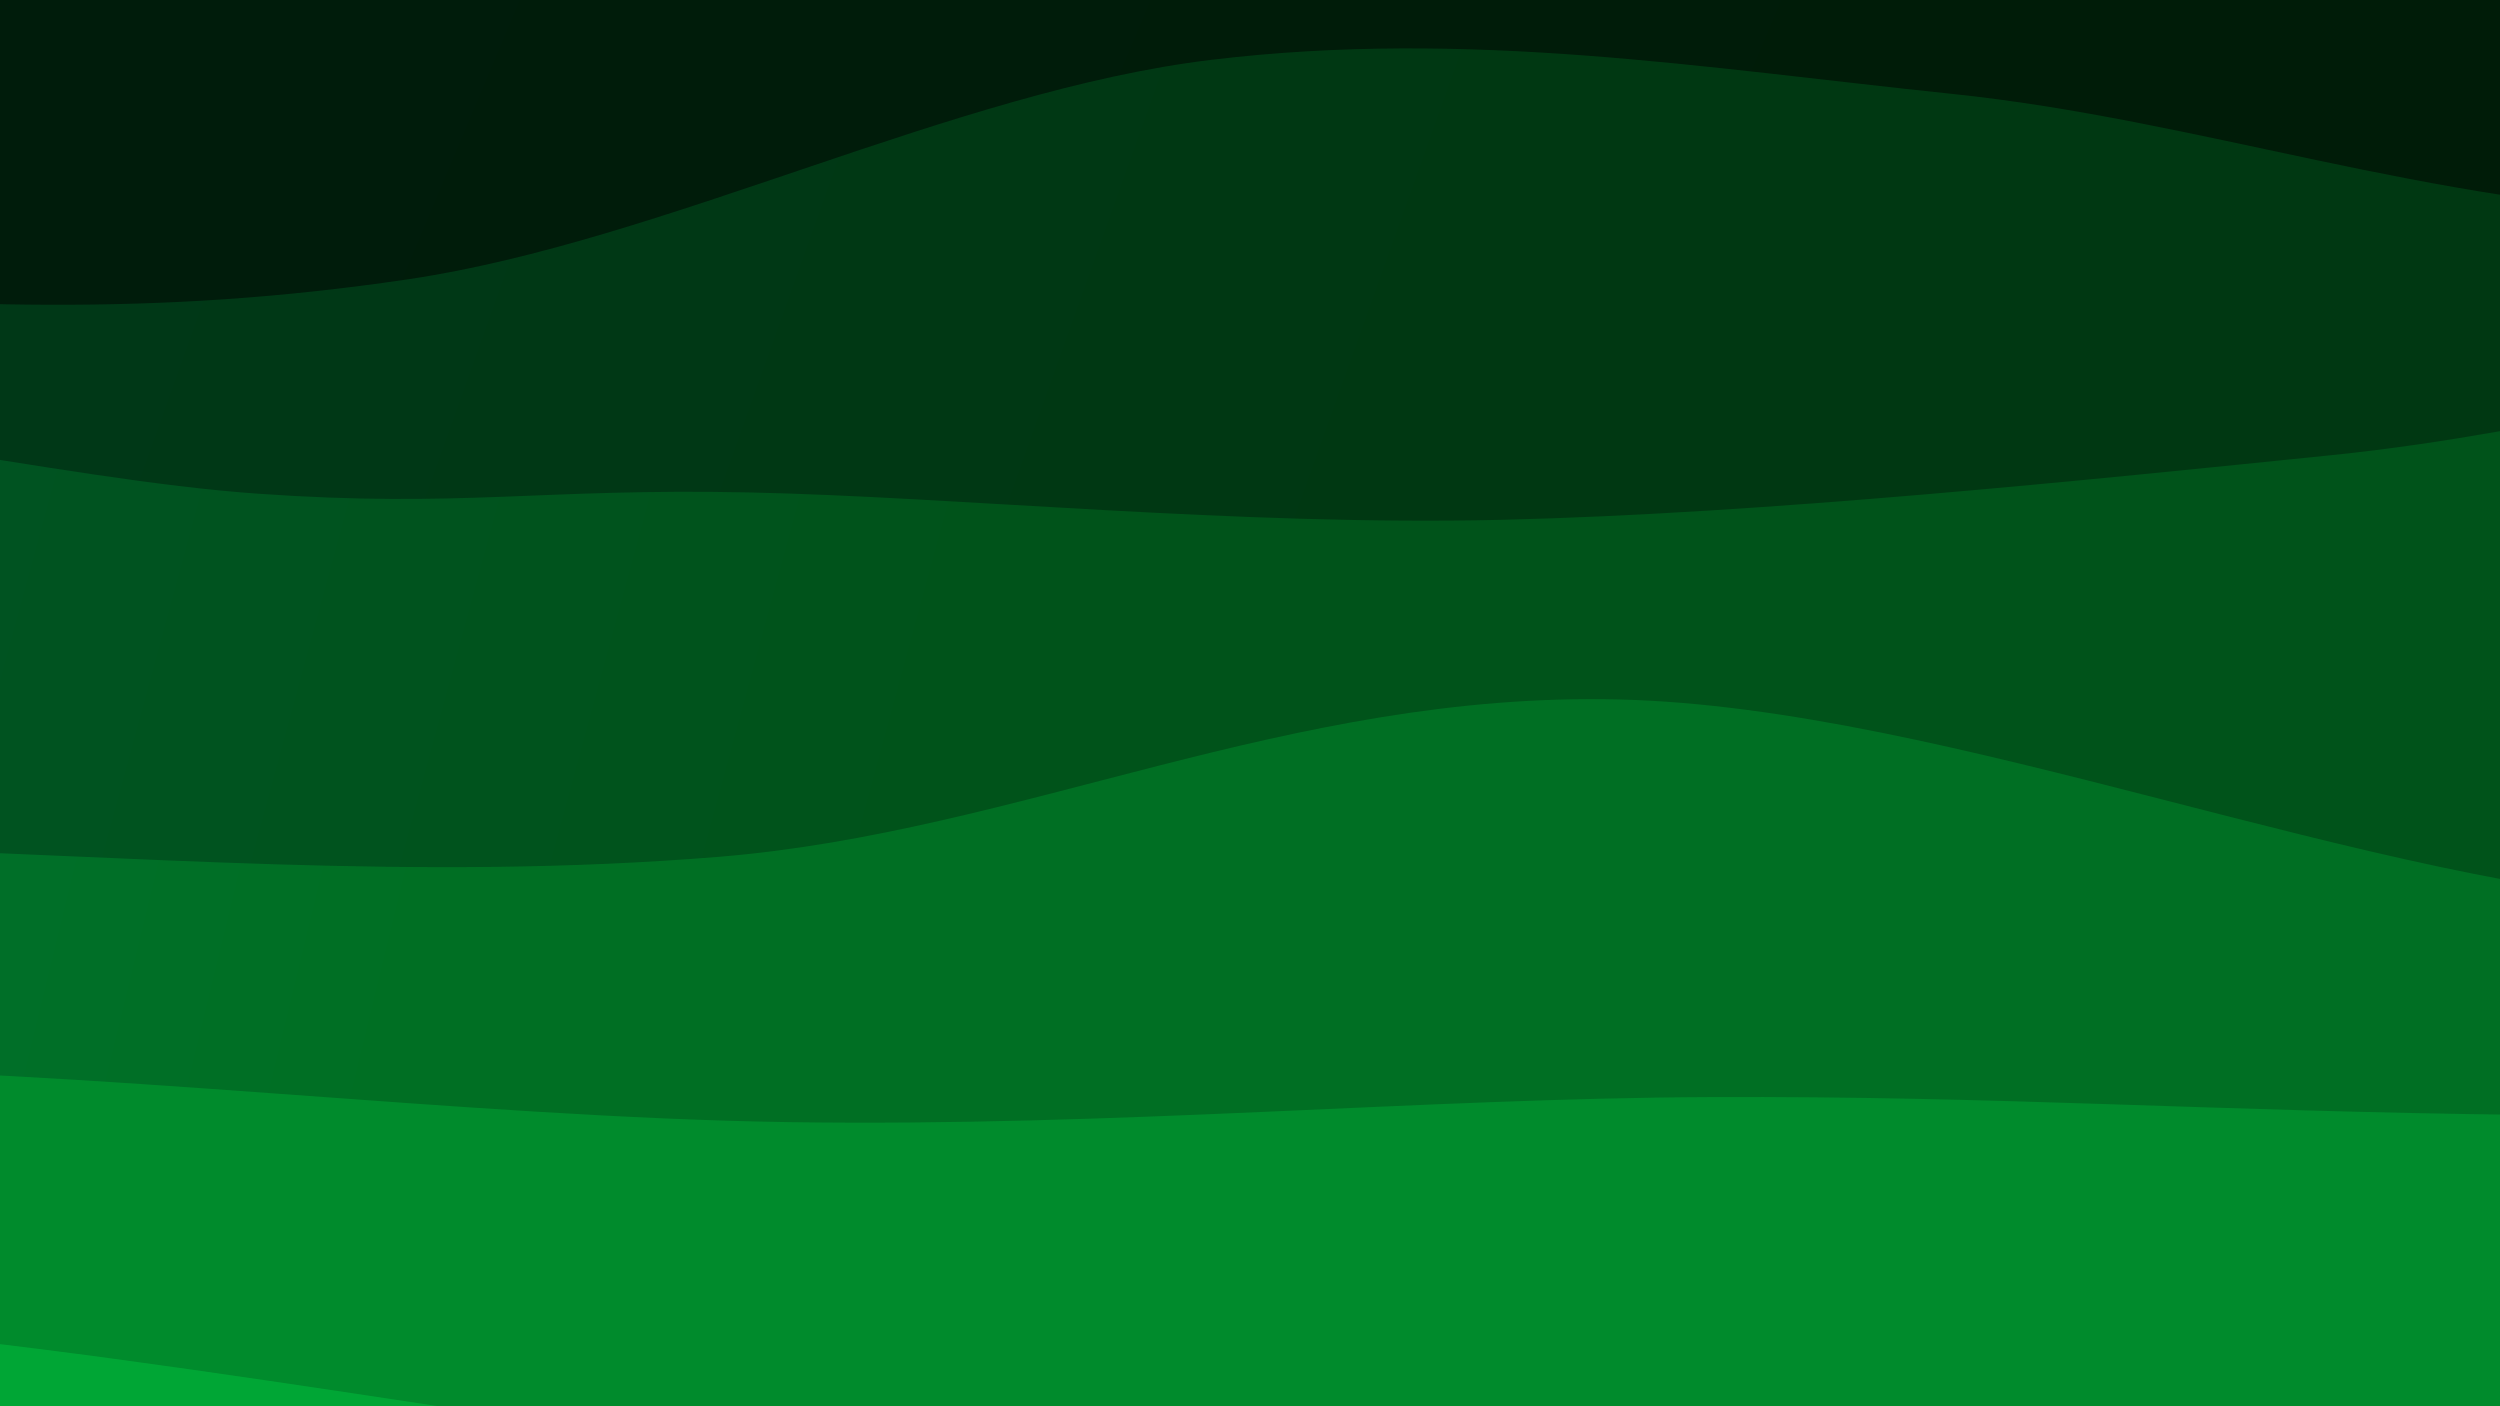 <svg xmlns="http://www.w3.org/2000/svg" version="1.1" xmlns:xlink="http://www.w3.org/1999/xlink" xmlns:svgjs="http://svgjs.dev/svgjs" viewBox="0 0 1920 1080"><rect width="1920" height="1080" fill="#00c25e"></rect><g transform="matrix(-2.112515728529184e-16,-1.15,1.15,-2.112515728529184e-16,296.789,1595.457)"><path d="M0,-1080C-12.781,-1002.027,-63.73,-779.18,-76.685,-612.161C-89.64,-445.142,-83.714,-230.509,-77.73,-77.886C-71.745,74.736,-63.85,162.767,-40.778,303.576C-17.706,444.386,61.1,612.127,60.703,766.971C60.306,921.816,-19.649,1088.403,-43.162,1232.645C-66.675,1376.887,-87.57,1477.865,-80.376,1632.424C-73.182,1786.983,-13.396,2072.071,0,2160L 1920 2160 L 1920 -1080 Z" fill="url(&quot;#SvgjsLinearGradient1106&quot;)"></path><path d="M213.333,-1080C202.11,-996.972,157.888,-739.987,145.992,-581.832C134.095,-423.676,117.034,-292.861,141.952,-131.067C166.87,30.727,273.753,238.375,295.499,388.931C317.245,539.488,293.102,622.247,272.428,772.272C251.754,922.297,175.782,1136.39,171.456,1289.079C167.129,1441.768,239.489,1543.251,246.469,1688.405C253.448,1833.559,218.856,2081.401,213.333,2160L 1920 2160 L 1920 -1080 Z" fill="url(&quot;#SvgjsLinearGradient1107&quot;)"></path><path d="M426.667,-1080C440.426,-985.825,510.764,-736.78,509.224,-514.953C507.683,-293.126,443.982,34.18,417.423,250.964C390.864,467.748,355.023,562.79,349.869,785.752C344.714,1008.713,373.696,1359.692,386.496,1588.734C399.295,1817.775,419.972,2064.789,426.667,2160L 1920 2160 L 1920 -1080 Z" fill="url(&quot;#SvgjsLinearGradient1108&quot;)"></path><path d="M640,-1080C645.676,-970.567,674.397,-648.261,674.056,-423.401C673.716,-198.54,641.185,51.214,637.959,269.163C634.732,487.112,653.894,690.93,654.699,884.291C655.504,1077.653,645.237,1216.715,642.787,1429.333C640.337,1641.951,640.464,2038.222,640,2160L 1920 2160 L 1920 -1080 Z" fill="url(&quot;#SvgjsLinearGradient1109&quot;)"></path><path d="M853.333,-1080C848.13,-963.512,828.477,-598.083,822.114,-381.074C815.751,-164.065,798.8,21.353,815.153,222.055C831.506,422.757,925.581,602.261,920.231,823.139C914.881,1044.017,794.201,1324.512,783.051,1547.323C771.902,1770.133,841.62,2057.887,853.333,2160L 1920 2160 L 1920 -1080 Z" fill="url(&quot;#SvgjsLinearGradient1110&quot;)"></path><path d="M1066.667,-1080C1074.817,-995.301,1117.078,-737.552,1115.572,-571.805C1114.065,-406.057,1067.137,-221.142,1057.625,-85.516C1048.113,50.109,1061.405,103.599,1058.501,241.949C1055.596,380.298,1036.059,568.491,1040.198,744.58C1044.337,920.67,1066.84,1136.803,1083.335,1298.484C1099.829,1460.165,1141.944,1571.083,1139.166,1714.669C1136.388,1858.255,1078.75,2085.778,1066.667,2160L 1920 2160 L 1920 -1080 Z" fill="url(&quot;#SvgjsLinearGradient1111&quot;)"></path><path d="M1280,-1080C1265.944,-978.796,1208.854,-655.193,1195.661,-472.777C1182.469,-290.361,1175.549,-156.152,1200.843,14.496C1226.137,185.143,1326.782,379.319,1347.424,551.108C1368.066,722.897,1342.009,879.165,1324.694,1045.227C1307.378,1211.29,1250.98,1361.687,1243.531,1547.483C1236.082,1733.278,1273.922,2057.914,1280,2160L 1920 2160 L 1920 -1080 Z" fill="url(&quot;#SvgjsLinearGradient1112&quot;)"></path><path d="M1493.333,-1080C1500.189,-942.136,1536.393,-534.027,1534.468,-252.816C1532.543,28.395,1476.487,326.494,1481.781,607.265C1487.075,888.035,1564.306,1173.019,1566.231,1431.808C1568.157,1690.597,1505.483,2038.635,1493.333,2160L 1920 2160 L 1920 -1080 Z" fill="url(&quot;#SvgjsLinearGradient1113&quot;)"></path><path d="M1706.667,-1080C1711.316,-989.231,1730.271,-712.7,1734.561,-535.388C1738.851,-358.075,1745.752,-209.238,1732.409,-16.125C1719.065,176.988,1672.41,430.532,1654.502,623.292C1636.594,816.053,1610.787,981.454,1624.959,1140.44C1639.131,1299.426,1725.916,1407.281,1739.534,1577.208C1753.152,1747.135,1712.145,2062.868,1706.667,2160L 1920 2160 L 1920 -1080 Z" fill="url(&quot;#SvgjsLinearGradient1114&quot;)"></path></g><defs><linearGradient x1="0.1" y1="0" x2="0" y2="1" id="SvgjsLinearGradient1106"><stop stop-color="#00c25e" offset="0"></stop><stop stop-color="#00c23e" offset="0"></stop></linearGradient><linearGradient x1="0.1" y1="0" x2="0" y2="1" id="SvgjsLinearGradient1107"><stop stop-color="#00a651" offset="0"></stop><stop stop-color="#00a635" offset="0.111"></stop></linearGradient><linearGradient x1="0.1" y1="0" x2="0" y2="1" id="SvgjsLinearGradient1108"><stop stop-color="#008b43" offset="0"></stop><stop stop-color="#008b2c" offset="0.222"></stop></linearGradient><linearGradient x1="0.1" y1="0" x2="0" y2="1" id="SvgjsLinearGradient1109"><stop stop-color="#006f36" offset="0"></stop><stop stop-color="#006f23" offset="0.333"></stop></linearGradient><linearGradient x1="0.1" y1="0" x2="0" y2="1" id="SvgjsLinearGradient1110"><stop stop-color="#005328" offset="0"></stop><stop stop-color="#00531a" offset="0.444"></stop></linearGradient><linearGradient x1="0.1" y1="0" x2="0" y2="1" id="SvgjsLinearGradient1111"><stop stop-color="#00381b" offset="0"></stop><stop stop-color="#003812" offset="0.556"></stop></linearGradient><linearGradient x1="0.1" y1="0" x2="0" y2="1" id="SvgjsLinearGradient1112"><stop stop-color="#001c0d" offset="0"></stop><stop stop-color="#001c08" offset="0.667"></stop></linearGradient><linearGradient x1="0.1" y1="0" x2="0" y2="1" id="SvgjsLinearGradient1113"><stop stop-color="#000000" offset="0"></stop><stop stop-color="#000000" offset="0.778"></stop></linearGradient><linearGradient x1="0.1" y1="0" x2="0" y2="1" id="SvgjsLinearGradient1114"><stop stop-color="#000000" offset="0"></stop><stop stop-color="#000000" offset="0.889"></stop></linearGradient></defs></svg>